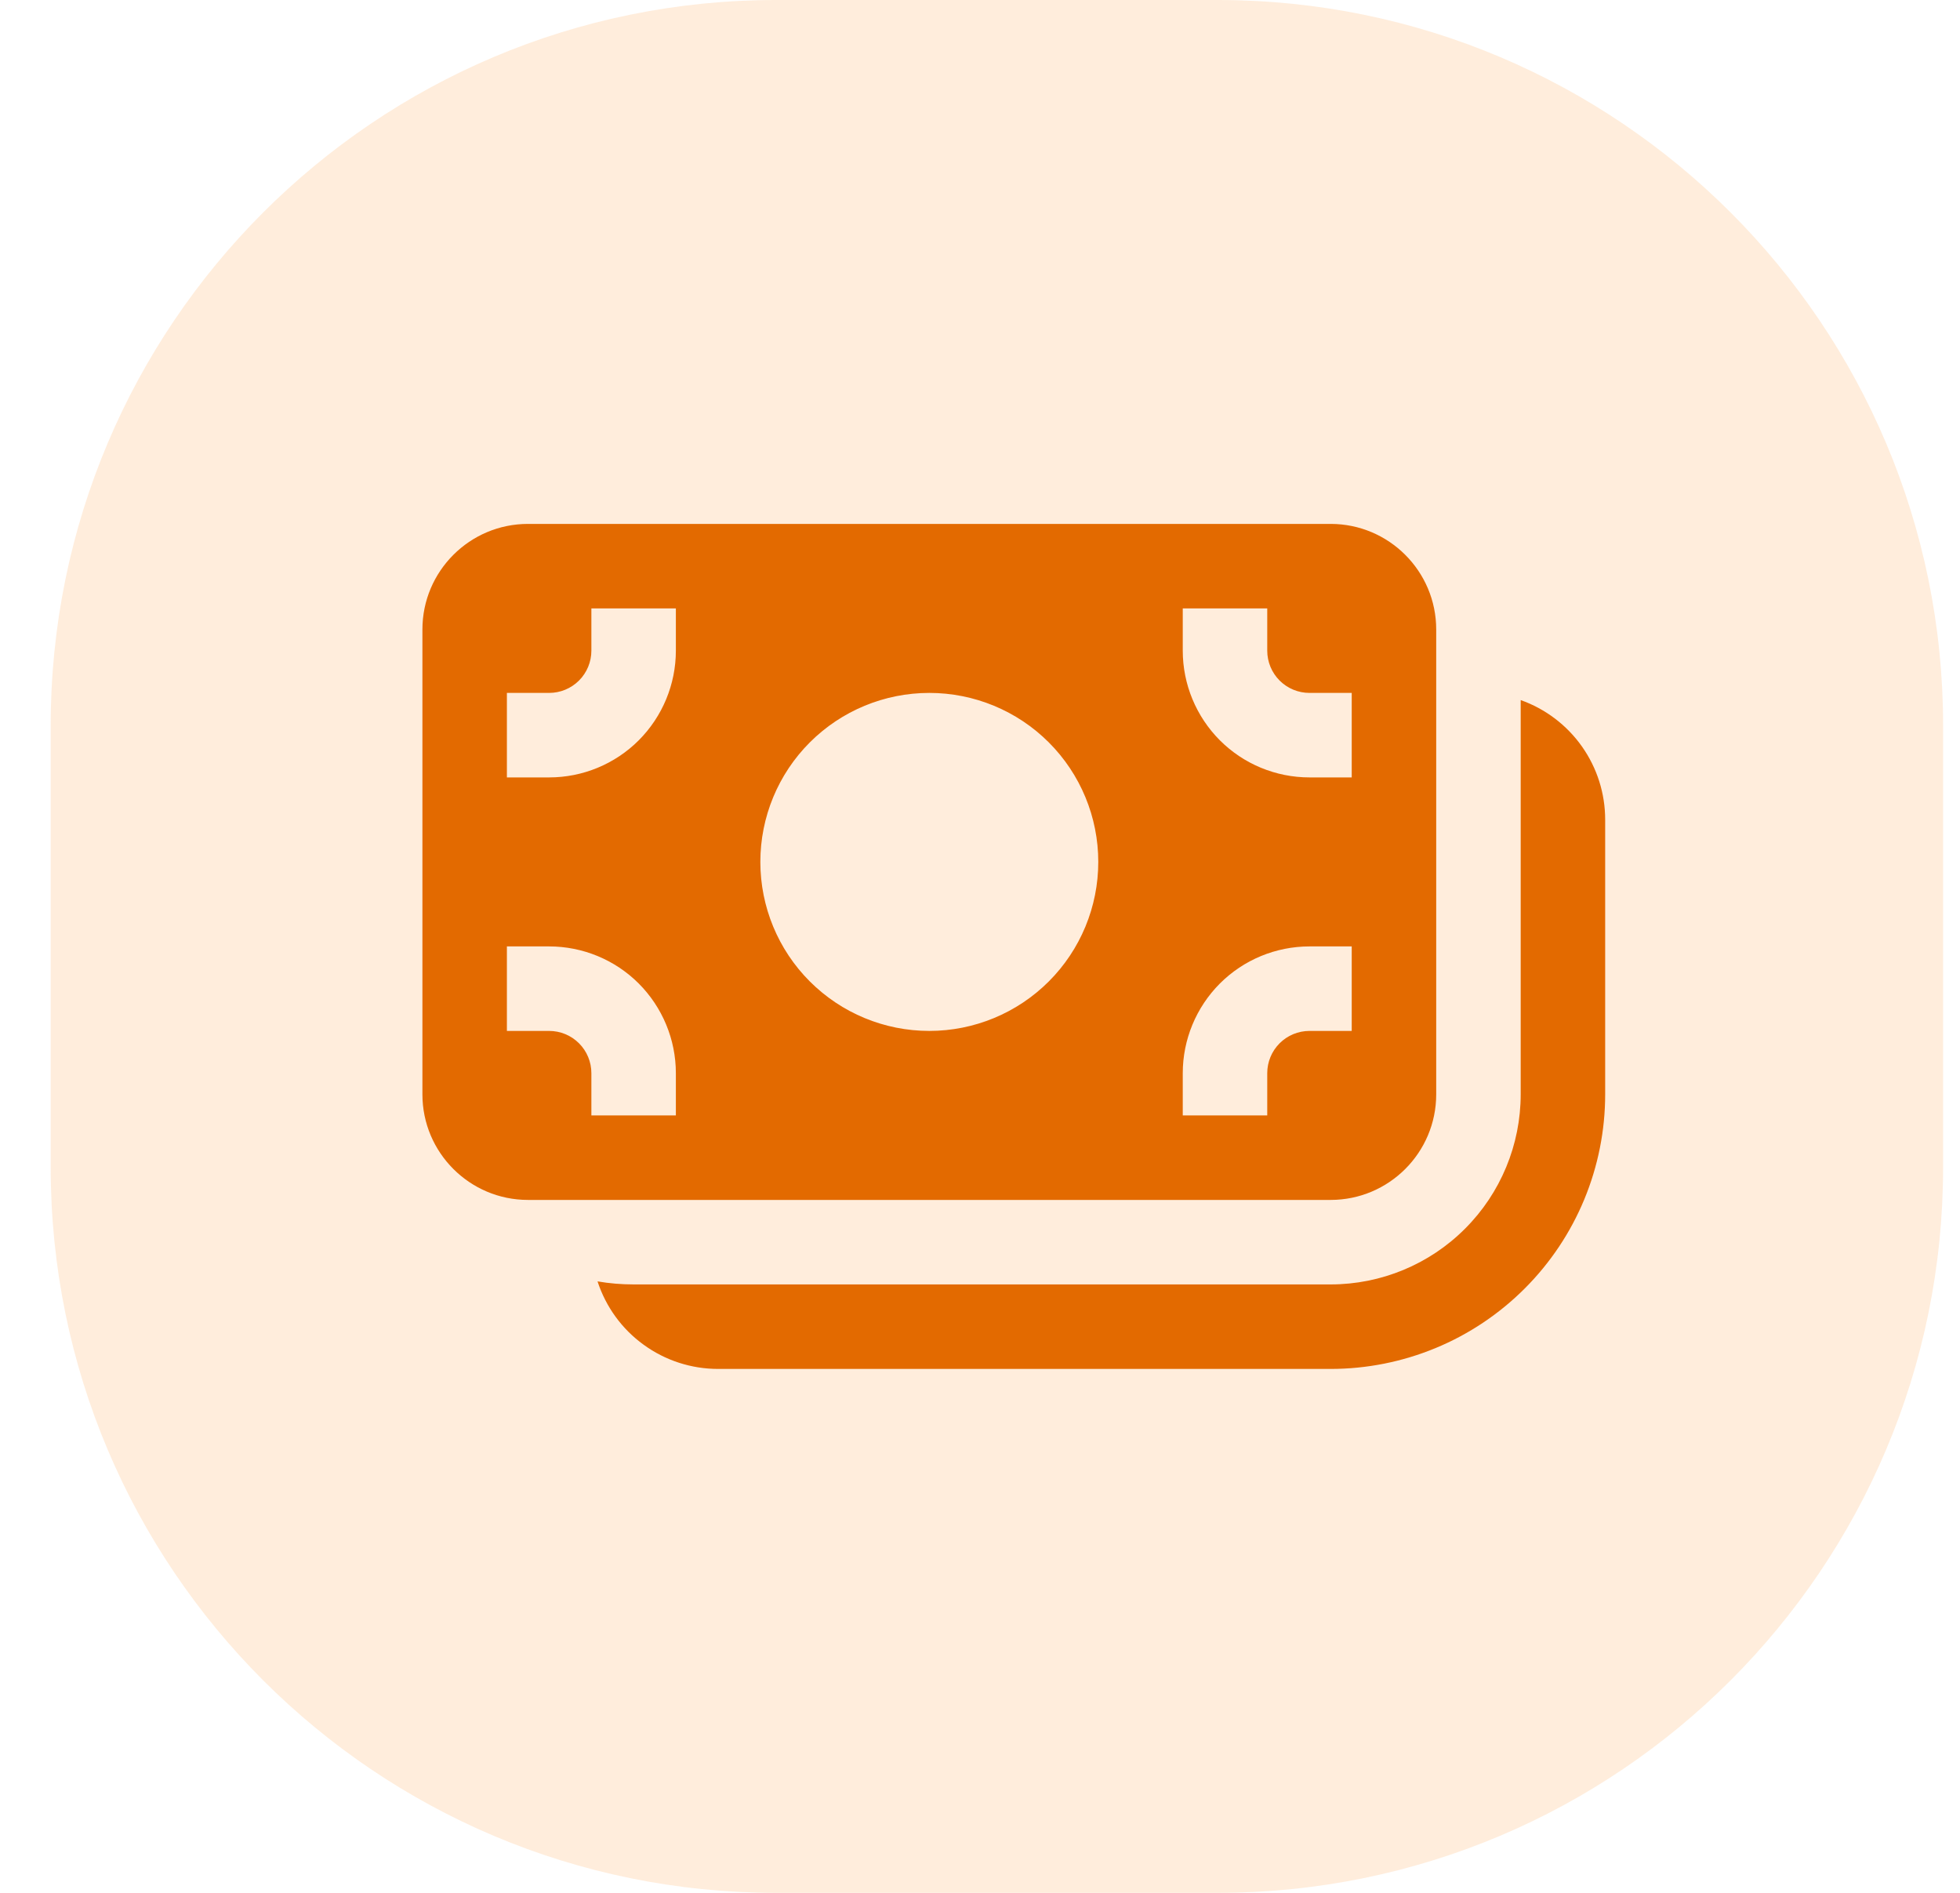 <svg width="29" height="28" viewBox="0 0 29 28" fill="none" xmlns="http://www.w3.org/2000/svg">
<path opacity="0.21" fill-rule="evenodd" clip-rule="evenodd" d="M0.75 14V17.267C0.75 23.195 5.555 28 11.483 28H14.75H18.017C23.945 28 28.75 23.195 28.75 17.267V14V10.733C28.75 4.805 23.945 0 18.017 0H14.75H11.483C5.555 0 0.75 4.805 0.75 10.733V14Z" fill="#FFA85A"/>
<path d="M6.25 9.312C6.25 8.45 6.95 7.75 7.812 7.75H19.688C20.55 7.75 21.25 8.45 21.25 9.312V16.188C21.25 17.05 20.55 17.75 19.688 17.75H7.812C6.95 17.75 6.25 17.05 6.25 16.188V9.312ZM10 9.625V9H8.75V9.625C8.75 9.791 8.684 9.95 8.567 10.067C8.45 10.184 8.291 10.25 8.125 10.25H7.5V11.5H8.125C8.622 11.5 9.099 11.303 9.451 10.951C9.802 10.599 10 10.122 10 9.625ZM16.25 12.75C16.25 12.087 15.987 11.451 15.518 10.982C15.049 10.513 14.413 10.25 13.75 10.25C13.087 10.25 12.451 10.513 11.982 10.982C11.513 11.451 11.25 12.087 11.25 12.75C11.25 13.413 11.513 14.049 11.982 14.518C12.451 14.987 13.087 15.25 13.75 15.25C14.413 15.25 15.049 14.987 15.518 14.518C15.987 14.049 16.25 13.413 16.25 12.75ZM18.75 9H17.5V9.625C17.5 10.122 17.698 10.599 18.049 10.951C18.401 11.303 18.878 11.5 19.375 11.5H20V10.25H19.375C19.209 10.25 19.05 10.184 18.933 10.067C18.816 9.95 18.75 9.791 18.75 9.625V9ZM10 15.875C10 15.378 9.802 14.901 9.451 14.549C9.099 14.197 8.622 14 8.125 14H7.5V15.25H8.125C8.291 15.25 8.45 15.316 8.567 15.433C8.684 15.55 8.75 15.709 8.75 15.875V16.5H10V15.875ZM18.75 16.5V15.875C18.75 15.709 18.816 15.55 18.933 15.433C19.05 15.316 19.209 15.25 19.375 15.25H20V14H19.375C18.878 14 18.401 14.197 18.049 14.549C17.698 14.901 17.5 15.378 17.5 15.875V16.5H18.75ZM10.625 20.25C10.229 20.25 9.843 20.125 9.523 19.892C9.202 19.66 8.964 19.332 8.841 18.955C9.015 18.985 9.193 19 9.375 19H19.688C20.433 19 21.149 18.704 21.676 18.176C22.204 17.649 22.5 16.933 22.5 16.188V10.356C22.866 10.486 23.182 10.725 23.406 11.042C23.63 11.359 23.75 11.737 23.75 12.125V16.188C23.75 16.721 23.645 17.249 23.441 17.742C23.237 18.235 22.937 18.683 22.56 19.06C22.183 19.437 21.735 19.737 21.242 19.941C20.749 20.145 20.221 20.25 19.688 20.25H10.625Z" fill="#E36A00"/>
</svg>
